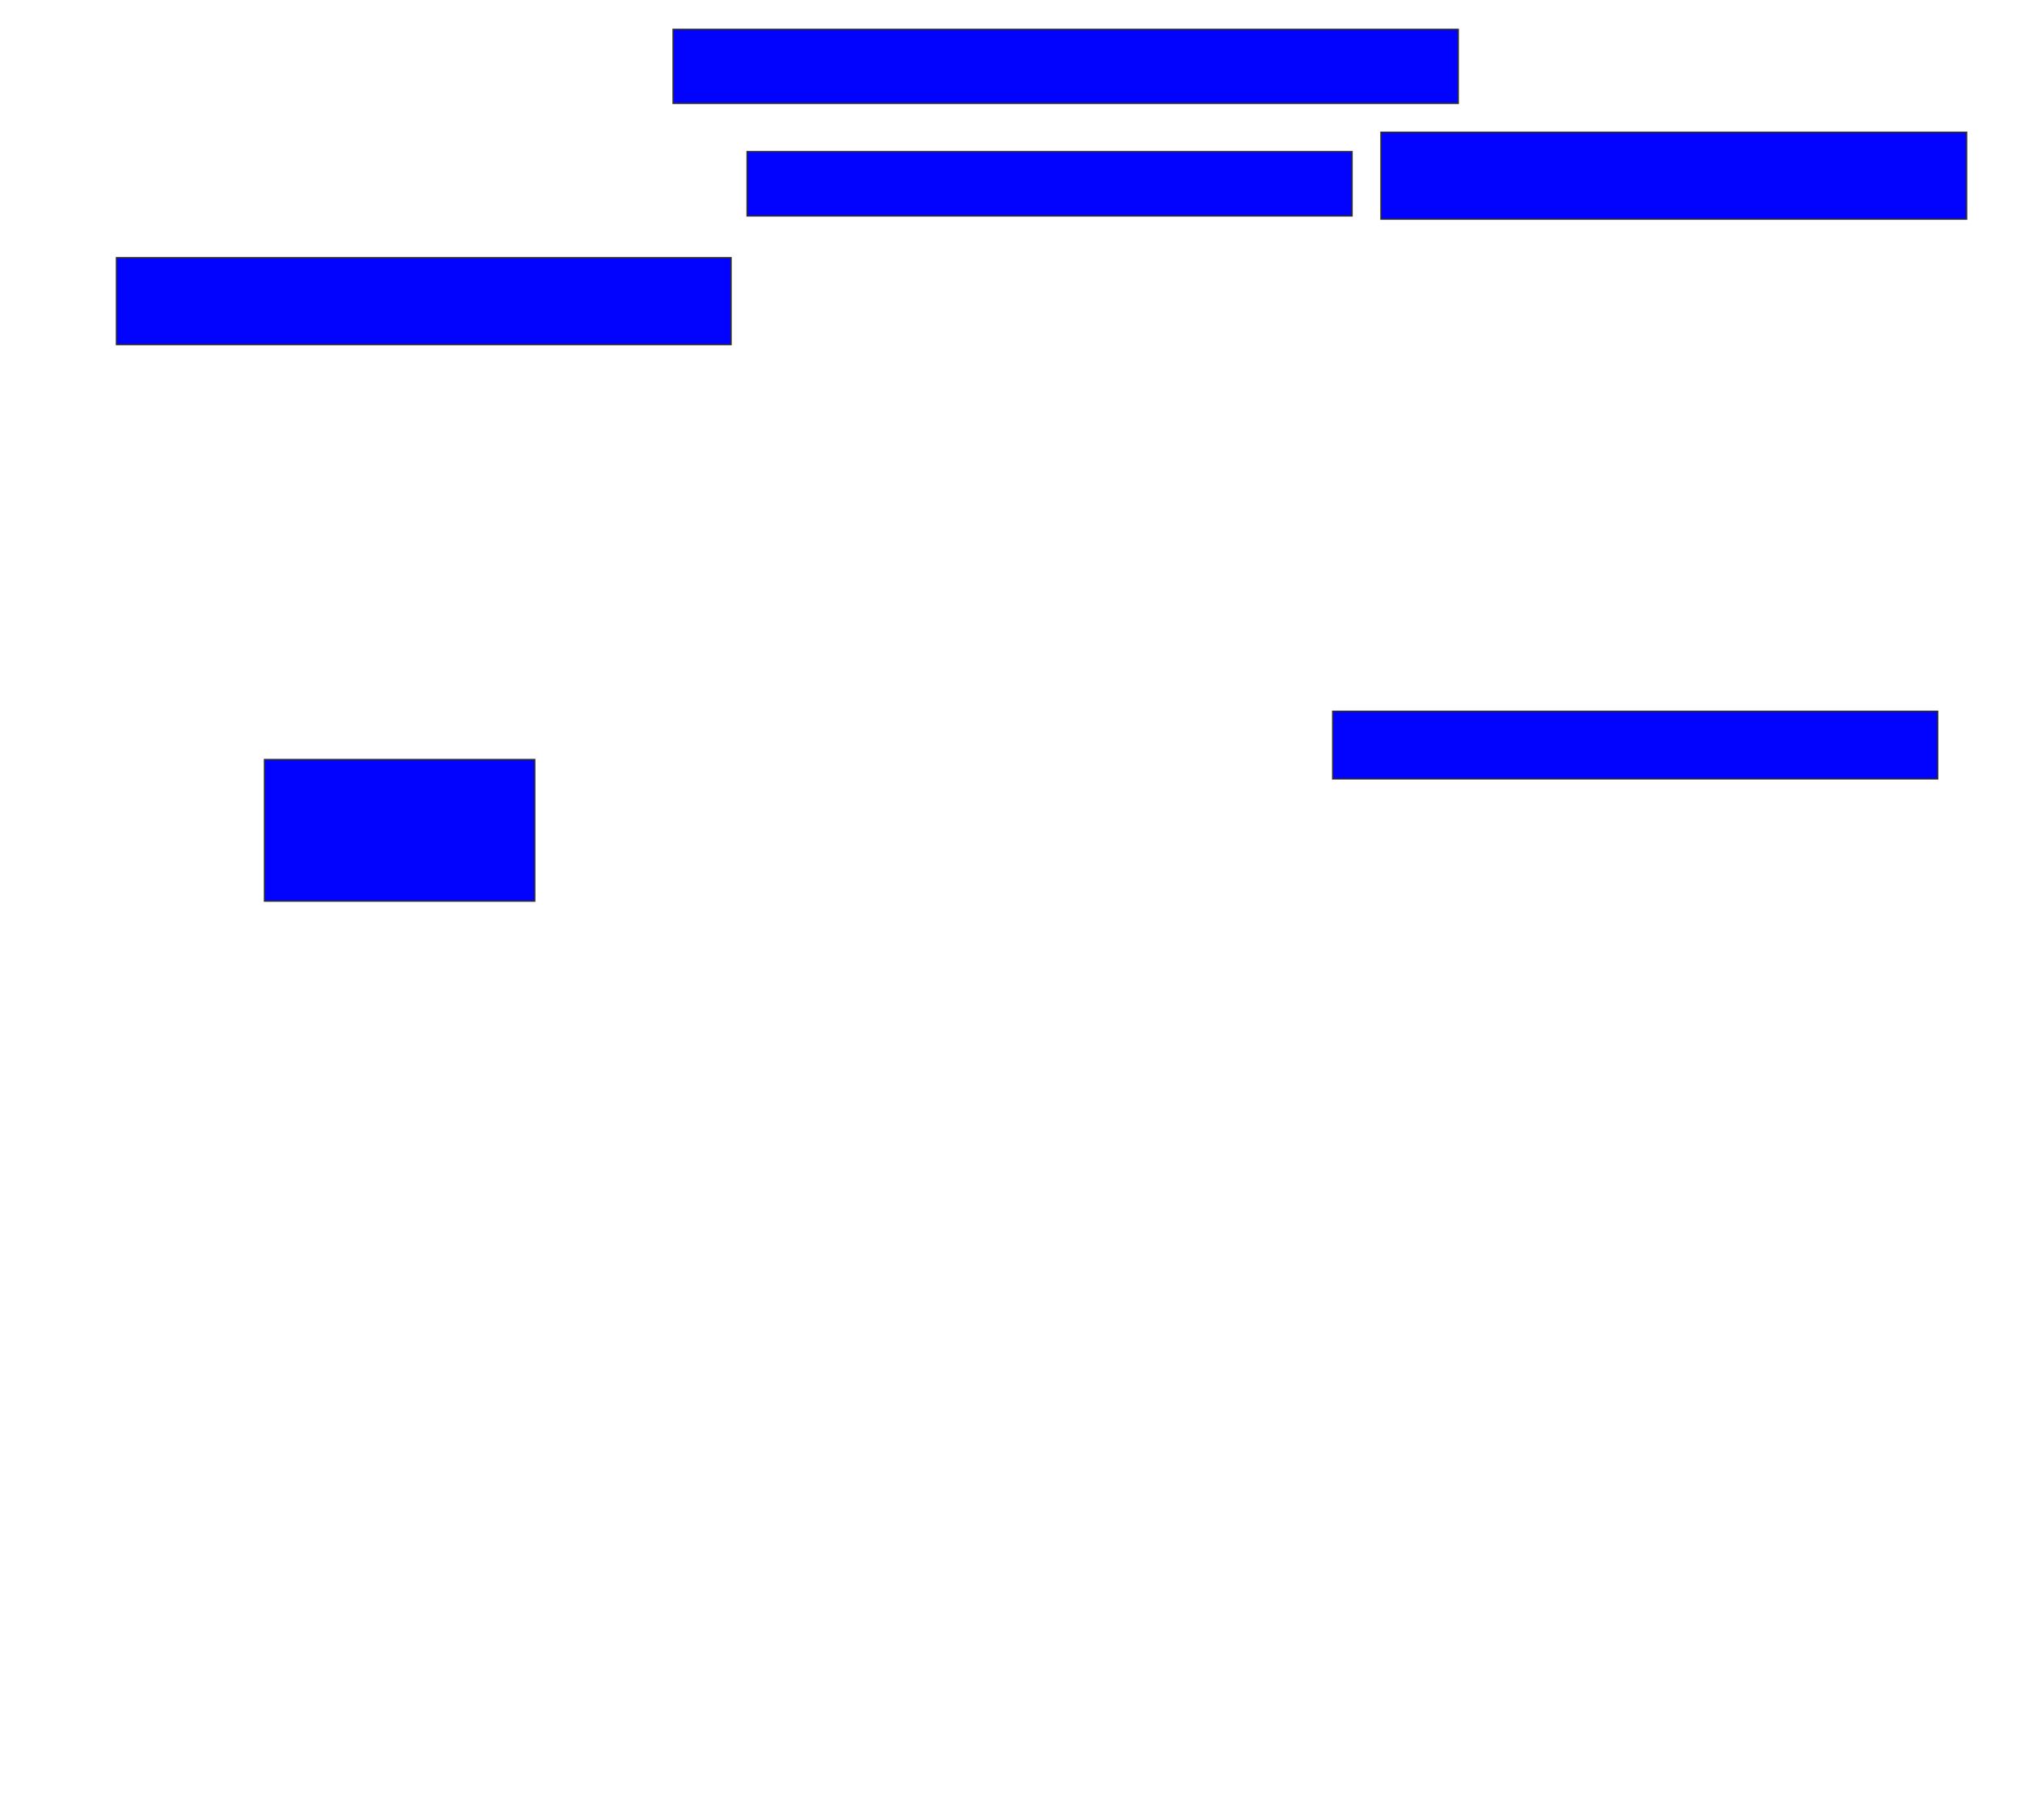 <svg xmlns="http://www.w3.org/2000/svg" width="1460" height="1316">
 <!-- Created with Image Occlusion Enhanced -->
 <g>
  <title>Labels</title>
 </g>
 <g>
  <title>Masks</title>
  <rect id="f957cd37dad84286b47f5445c1c572a4-ao-1" height="53.488" width="567.442" y="21.209" x="486.512" stroke="#2D2D2D" fill="#0203ff"/>
  <rect id="f957cd37dad84286b47f5445c1c572a4-ao-2" height="46.512" width="437.209" y="109.581" x="540" stroke="#2D2D2D" fill="#0203ff"/>
  <rect id="f957cd37dad84286b47f5445c1c572a4-ao-3" height="62.791" width="423.256" y="95.628" x="998.14" stroke="#2D2D2D" fill="#0203ff"/>
  <rect id="f957cd37dad84286b47f5445c1c572a4-ao-4" height="62.791" width="444.186" y="186.326" x="84.186" stroke="#2D2D2D" fill="#0203ff"/>
  <rect id="f957cd37dad84286b47f5445c1c572a4-ao-5" height="102.326" width="195.349" y="549.116" x="191.163" stroke="#2D2D2D" fill="#0203ff"/>
  <rect id="f957cd37dad84286b47f5445c1c572a4-ao-6" height="48.837" width="437.209" y="514.233" x="963.256" stroke="#2D2D2D" fill="#0203ff"/>
 </g>
</svg>